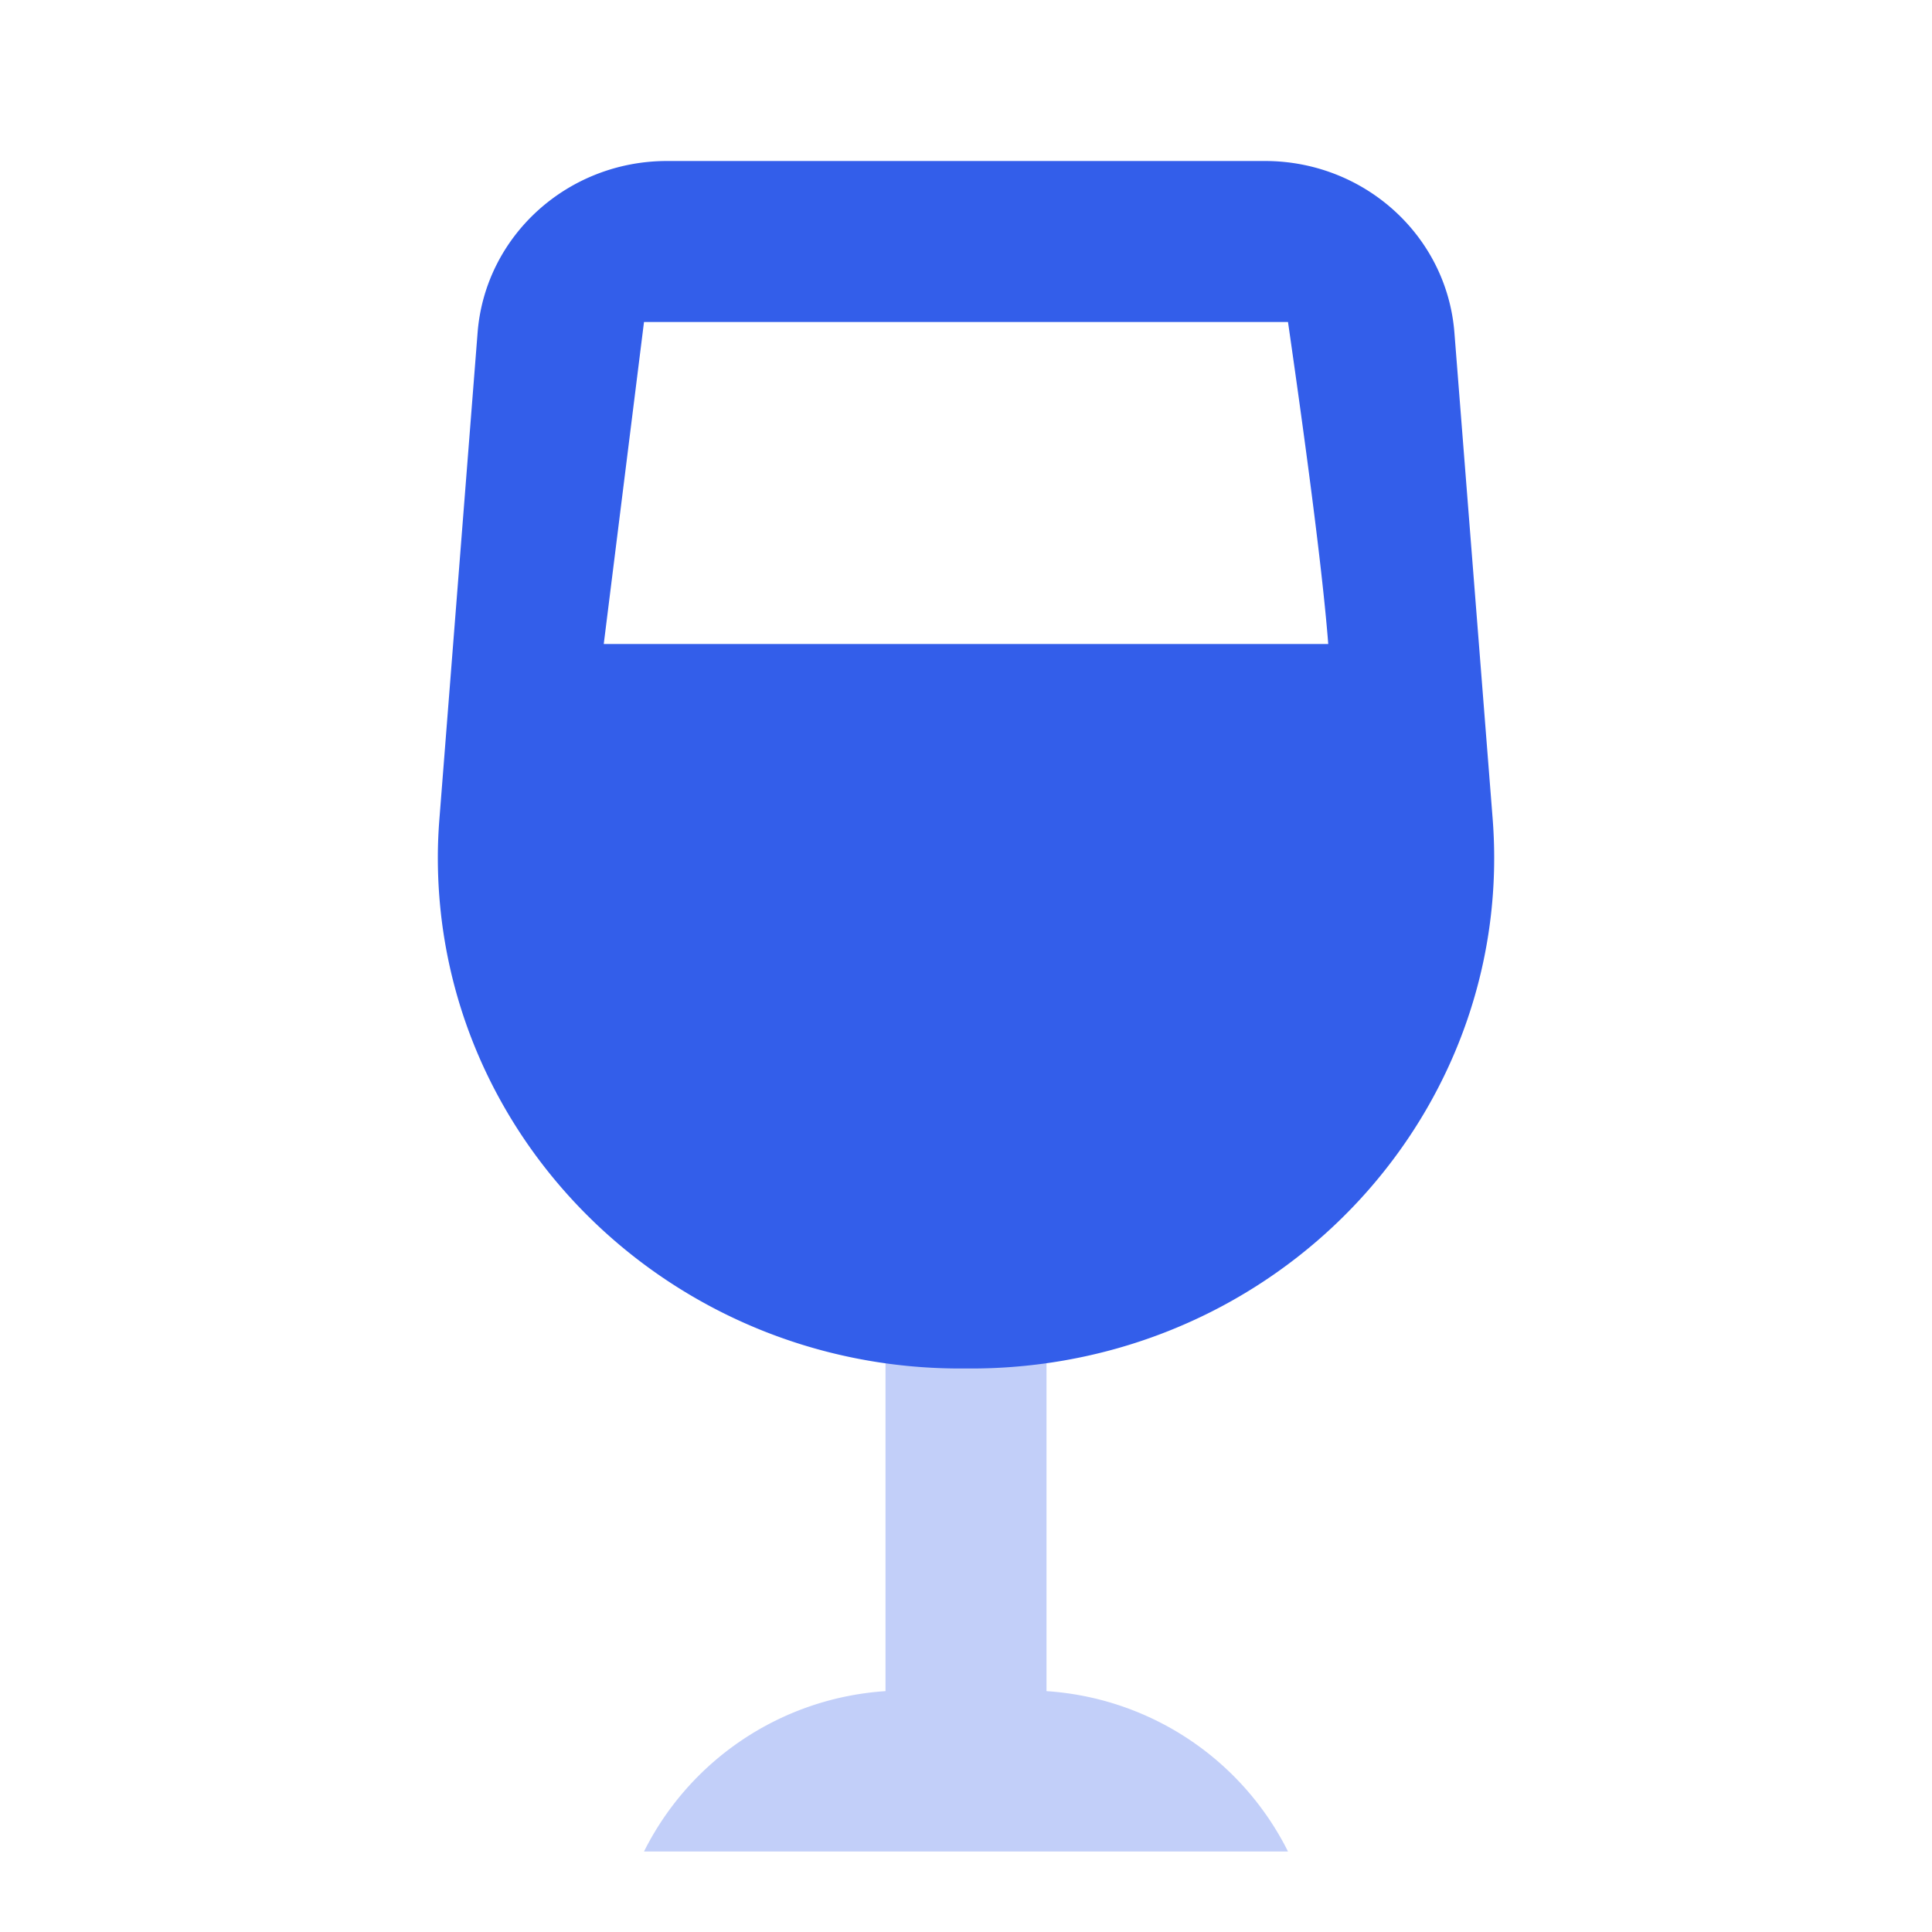 <svg width="24" height="24" viewBox="0 0 24 24" xmlns="http://www.w3.org/2000/svg"><g fill="none" fill-rule="evenodd"><path d="M0 0h24v24H0z"/><path d="M13 21.008A3.618 3.618 0 0116 23H8a3.618 3.618 0 013-1.992V15.5h2v5.508z" fill="#335EEA" opacity=".3"/><path d="M8 4l-.5 4h9c-.062-.794-.23-2.127-.5-4H8zm.286-2h7.428c1.233 0 2.258.928 2.353 2.13l.475 6.037c.274 3.495-2.4 6.545-5.973 6.814a6.634 6.634 0 01-.497.019h-.144c-3.583 0-6.489-2.841-6.489-6.346 0-.163.007-.325.02-.487l.474-6.036C6.028 2.928 7.053 2 8.286 2z" fill="#335EEA"/></g></svg>
